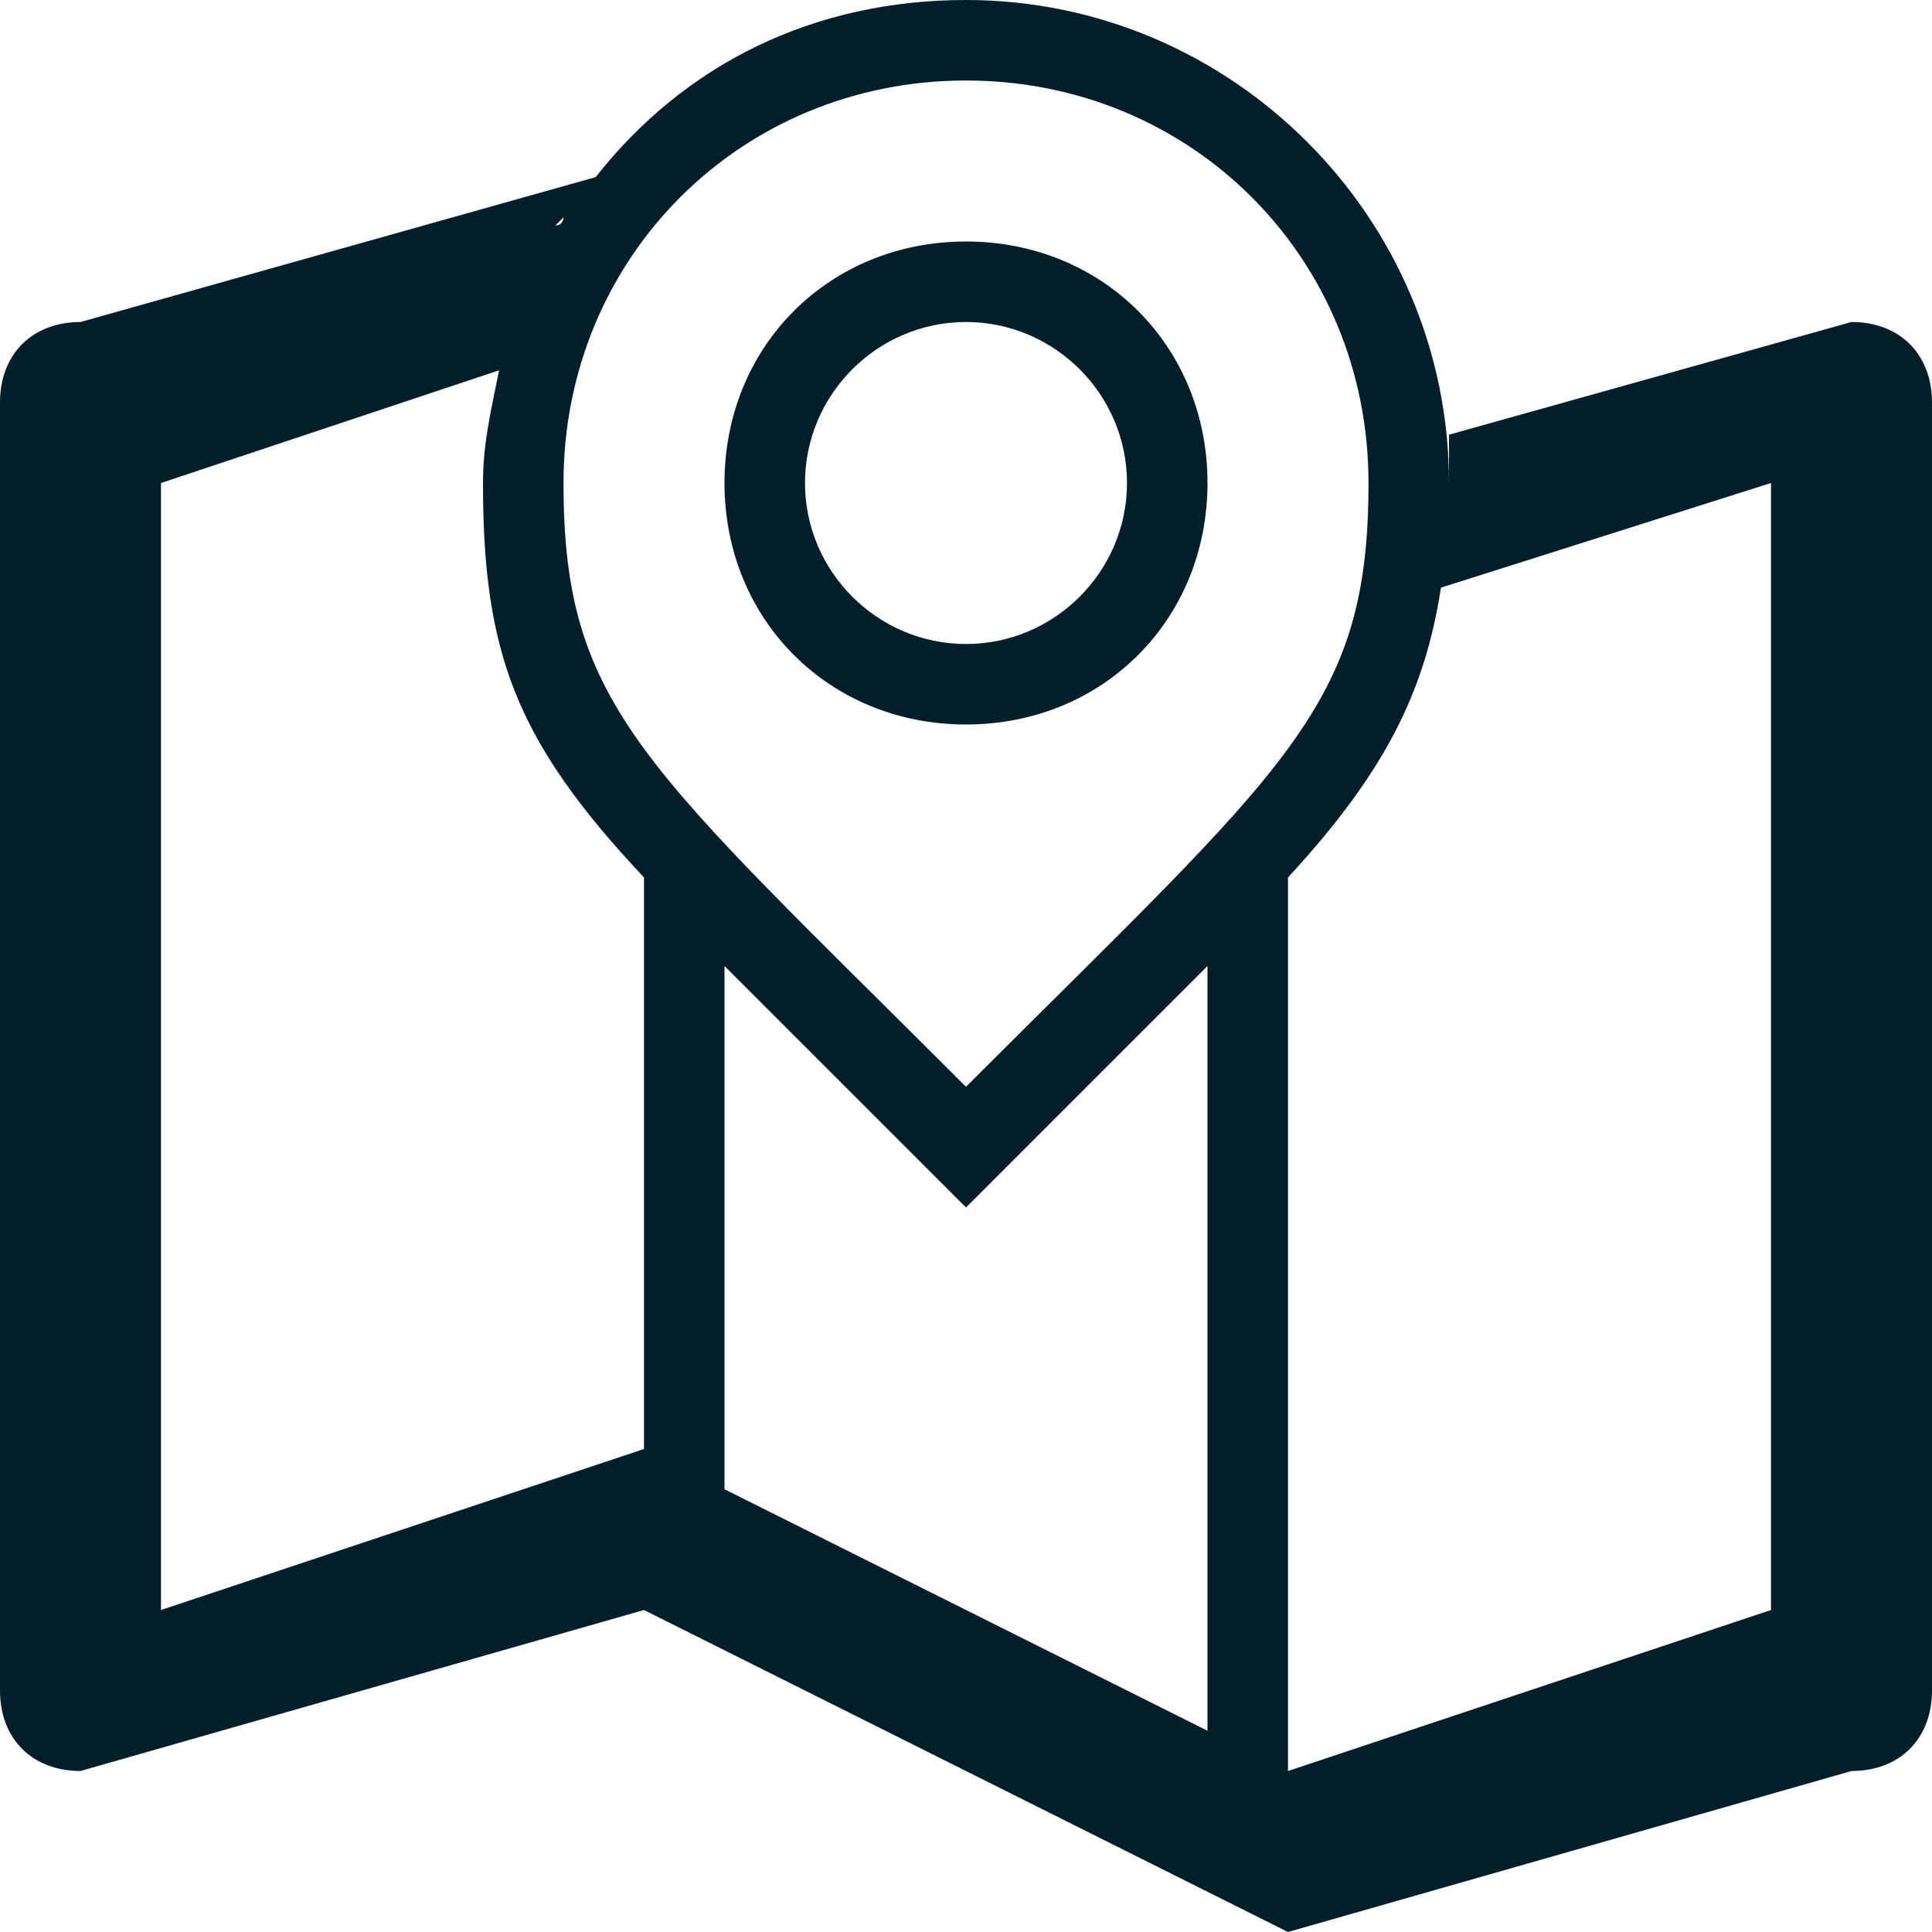 <?xml version="1.0" encoding="utf-8"?>
<!-- Generator: Adobe Illustrator 16.0.0, SVG Export Plug-In . SVG Version: 6.00 Build 0)  -->
<!DOCTYPE svg PUBLIC "-//W3C//DTD SVG 1.1//EN" "http://www.w3.org/Graphics/SVG/1.1/DTD/svg11.dtd">
<svg version="1.1" id="Layer_1" xmlns="http://www.w3.org/2000/svg" xmlns:xlink="http://www.w3.org/1999/xlink" x="0px" y="0px"
	 width="24px" height="24px" viewBox="0 0 24 24" enable-background="new 0 0 24 24" xml:space="preserve">
<g>
	<path fill="#011f2b" d="M23,4l-5,1.4c0,0.2,0,0.4,0,0.6c0-3.3-2.7-6-6-6c-1.9,0-3.5,0.8-4.6,2.2l0,0L1,4C0.4,4,0,4.4,0,5v16
		c0,0.6,0.4,1,1,1l7-2l8,4l7-2c0.6,0,1-0.4,1-1V5C24,4.4,23.6,4,23,4z M12,1c2.8,0,5,2.2,5,5s-1,3.5-5,7.5C8,9.5,7,8.8,7,6
		S9.2,1,12,1z M12,15c1.2-1.2,2.2-2.2,3-3v9.5l-6-3V12C9.8,12.8,10.8,13.8,12,15z M2,20V6l4.2-1.4C6.1,5.1,6,5.5,6,6
		c0,2.1,0.4,3.2,2,4.9V18L2,20z M7,2.7c0,0,0,0.1-0.1,0.1L7,2.7z M6.7,3.3C6.6,3.3,6.6,3.3,6.7,3.3C6.6,3.3,6.6,3.3,6.7,3.3z
		 M6.4,3.9C6.4,3.9,6.4,4,6.4,3.9C6.4,4,6.4,3.9,6.4,3.9z M22,20l-6,2V10.9c1.2-1.3,1.7-2.3,1.9-3.6L22,6V20z"/>
	<path fill="#011f2b" d="M12,9c1.7,0,3-1.3,3-3s-1.3-3-3-3S9,4.3,9,6S10.3,9,12,9z M12,4c1.1,0,2,0.9,2,2s-0.9,2-2,2
		c-1.1,0-2-0.9-2-2S10.9,4,12,4z"/>
</g>
</svg>
